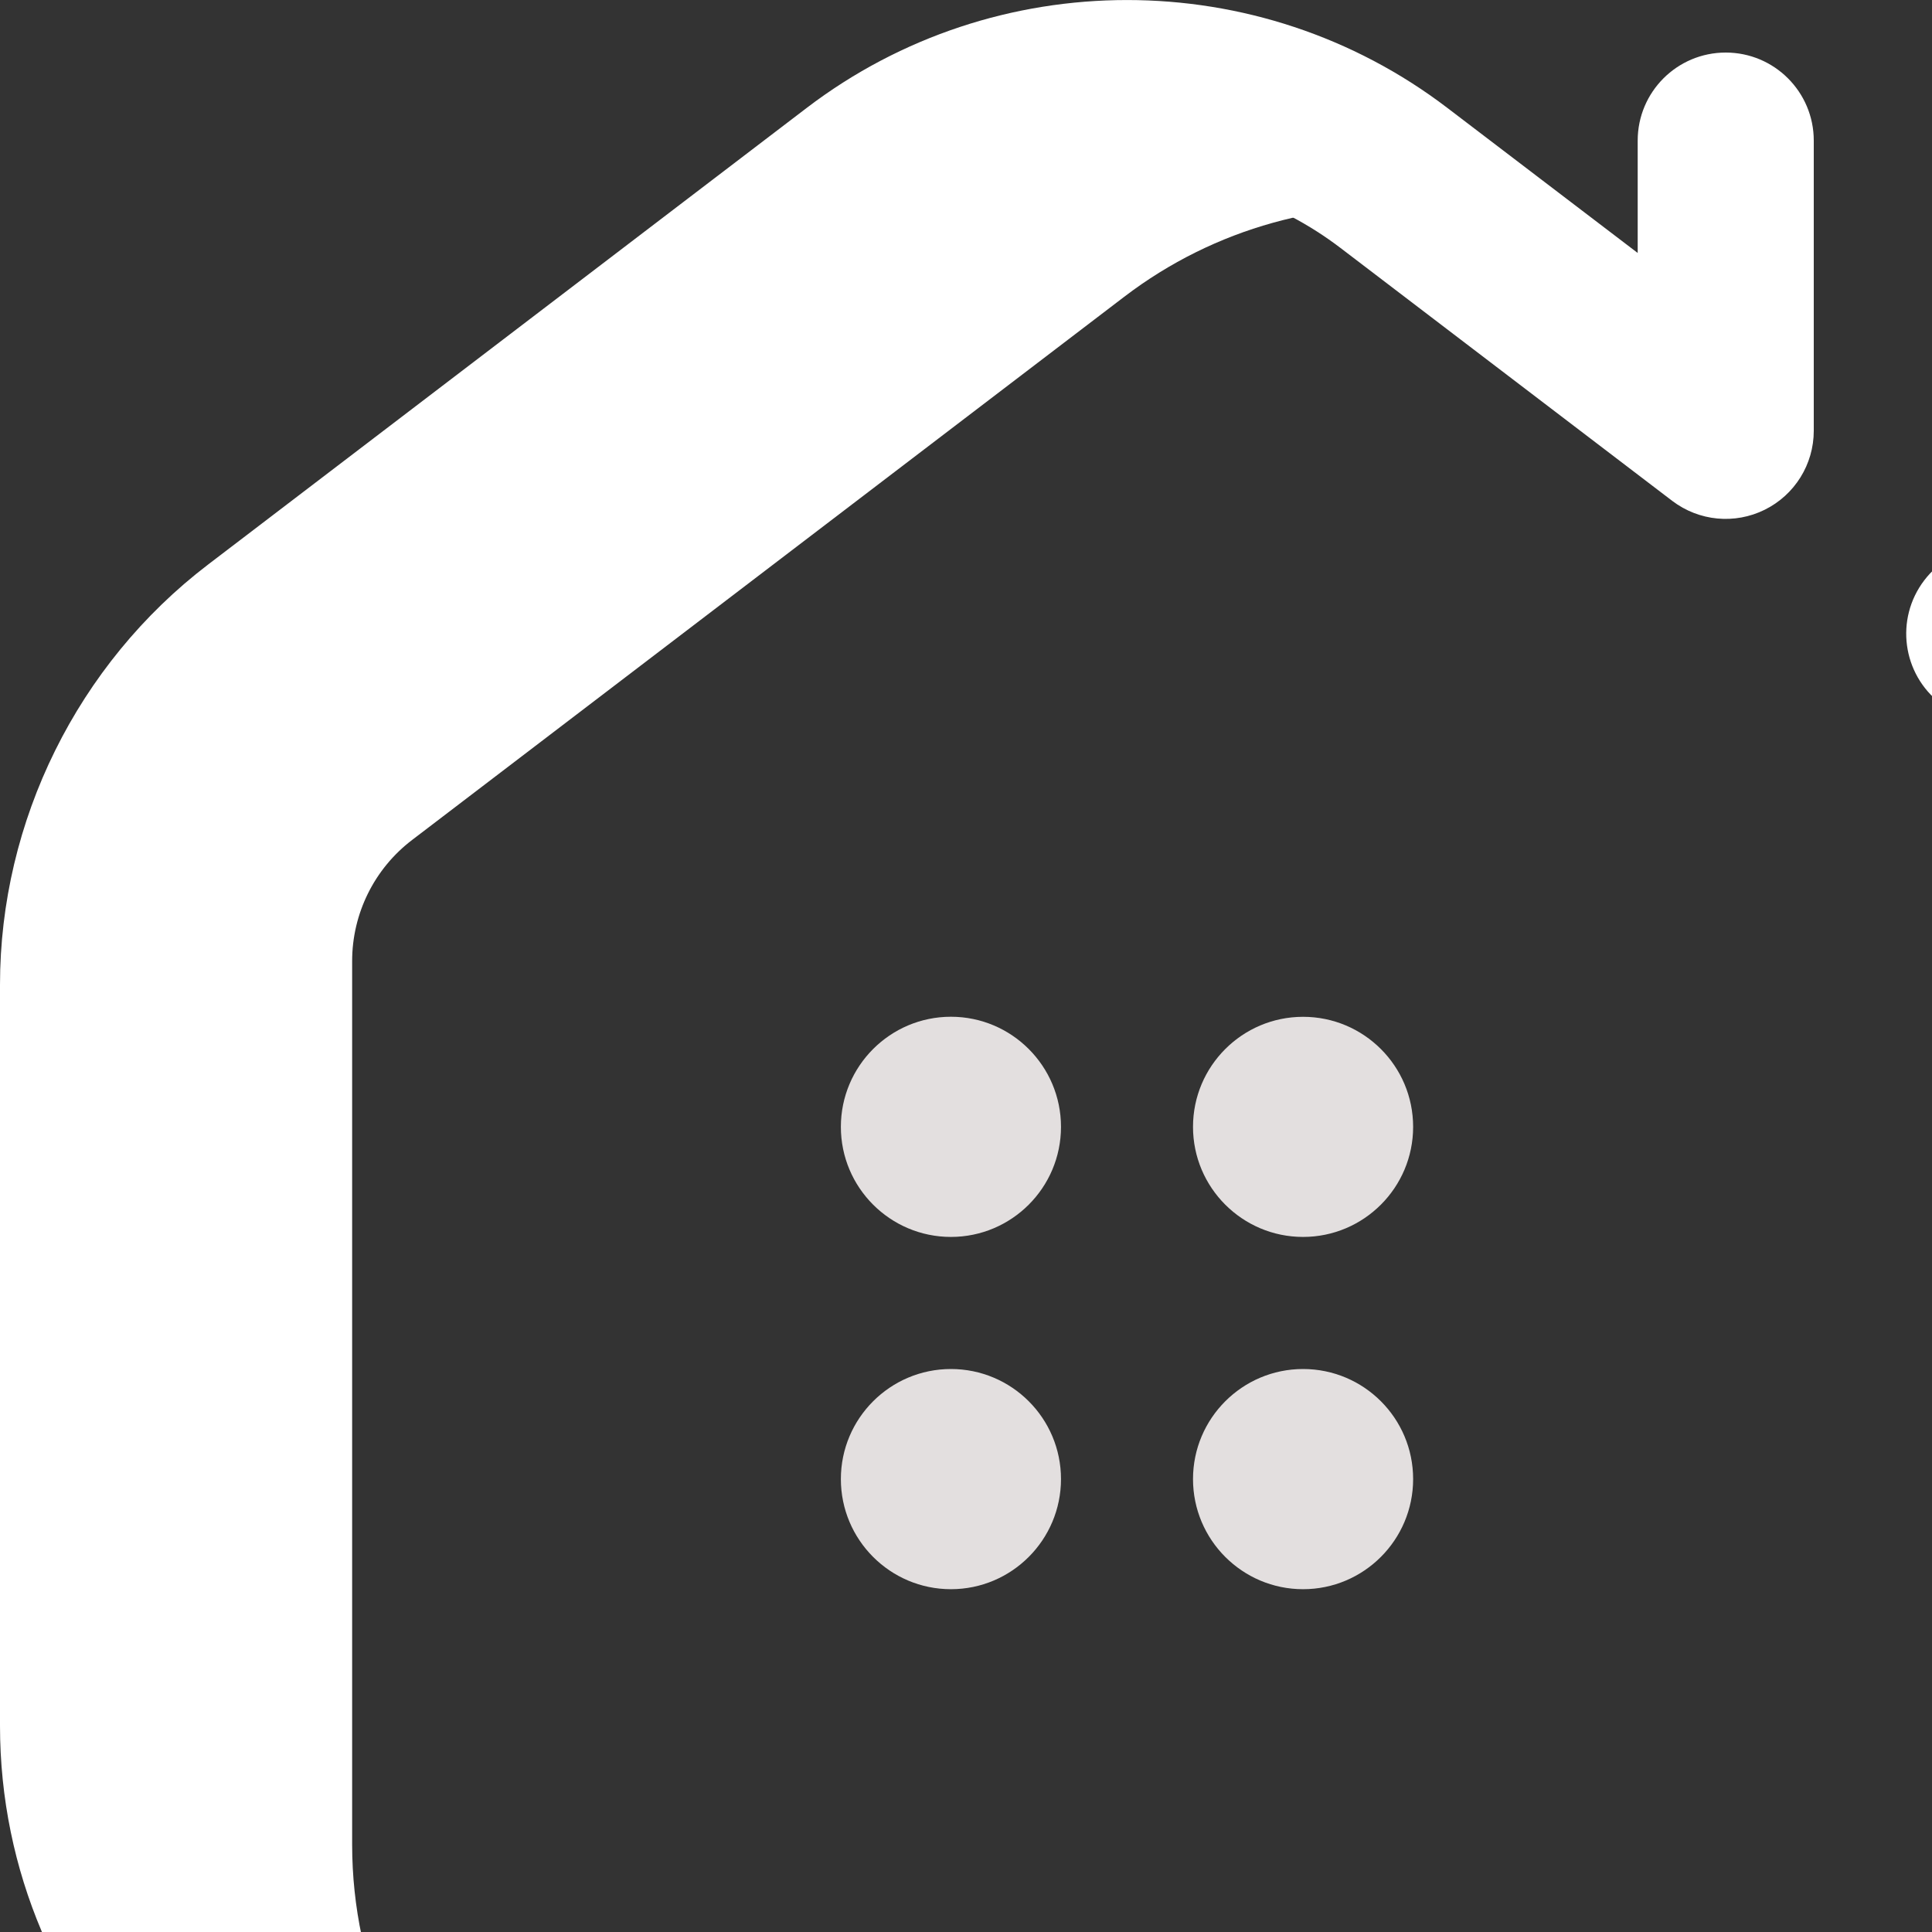 <?xml version="1.0" encoding="utf-8"?>
<!-- Generator: Adobe Illustrator 16.0.0, SVG Export Plug-In . SVG Version: 6.00 Build 0)  -->
<!DOCTYPE svg PUBLIC "-//W3C//DTD SVG 1.1//EN" "http://www.w3.org/Graphics/SVG/1.1/DTD/svg11.dtd">
<svg version="1.1" id="Layer_1" xmlns="http://www.w3.org/2000/svg" xmlns:xlink="http://www.w3.org/1999/xlink" x="0px" y="0px"
	 width="30px" height="30px" viewBox="0 0 30 30" enable-background="new 0 0 30 30" xml:space="preserve">
<rect x="0" y="0" width="30" height="30" fill="#333333" stroke="none"/>
<g>
	<path fill="#ffffffd4" enable-background="new    " d="M7.605,33.606c-3.496-0.303-6.238-3.236-6.238-6.811V15.291
		c0-2.133,0.995-4.143,2.69-5.436l9.297-7.092c2.448-1.868,5.843-1.868,8.291,0l0.629,0.479c-1.679-0.165-3.406,0.289-4.818,1.367
		L6.399,13.043c-0.587,0.447-0.931,1.143-0.931,1.881v13.718C5.469,30.597,6.289,32.36,7.605,33.606L7.605,33.606z"/>
	<path fill="#ffffff" d="M26.797,35H8.203C3.68,35,0,31.319,0,26.796V15.291c0-2.543,1.207-4.98,3.229-6.523l9.297-7.092
		c2.929-2.234,7.021-2.234,9.949,0l2.955,2.252V2.183c0-0.755,0.612-1.367,1.367-1.367s1.367,0.612,1.367,1.367v4.507
		c0,0.52-0.295,0.994-0.761,1.225s-1.021,0.178-1.436-0.137l-5.151-3.927c-1.953-1.489-4.681-1.489-6.633,0l-9.297,7.092
		c-1.348,1.028-2.152,2.653-2.152,4.349v11.505c0,3.016,2.453,5.47,5.469,5.47h18.594c3.016,0,5.469-2.454,5.469-5.47V15.291
		c0-1.716-0.796-3.348-2.128-4.363c-0.601-0.459-0.716-1.316-0.258-1.917s1.315-0.716,1.916-0.258
		C33.802,10.283,35,12.728,35,15.291v11.505C35,31.319,31.32,35,26.797,35z"/>
	<path fill="#e3dfdf" d="M16.475,17.498c0,0.943-0.766,1.709-1.709,1.709s-1.709-0.766-1.709-1.709c0-0.944,0.766-1.71,1.709-1.71
		S16.475,16.554,16.475,17.498z M20.234,15.789c-0.943,0-1.709,0.765-1.709,1.709c0,0.943,0.766,1.709,1.709,1.709
		s1.709-0.766,1.709-1.709C21.943,16.554,21.178,15.789,20.234,15.789z M14.766,21.258c-0.943,0-1.709,0.766-1.709,1.709
		c0,0.944,0.766,1.71,1.709,1.71s1.709-0.766,1.709-1.71C16.475,22.023,15.709,21.258,14.766,21.258z M20.234,21.258
		c-0.943,0-1.709,0.766-1.709,1.709c0,0.944,0.766,1.71,1.709,1.71s1.709-0.766,1.709-1.71
		C21.943,22.023,21.178,21.258,20.234,21.258z"/>
</g>
</svg>
